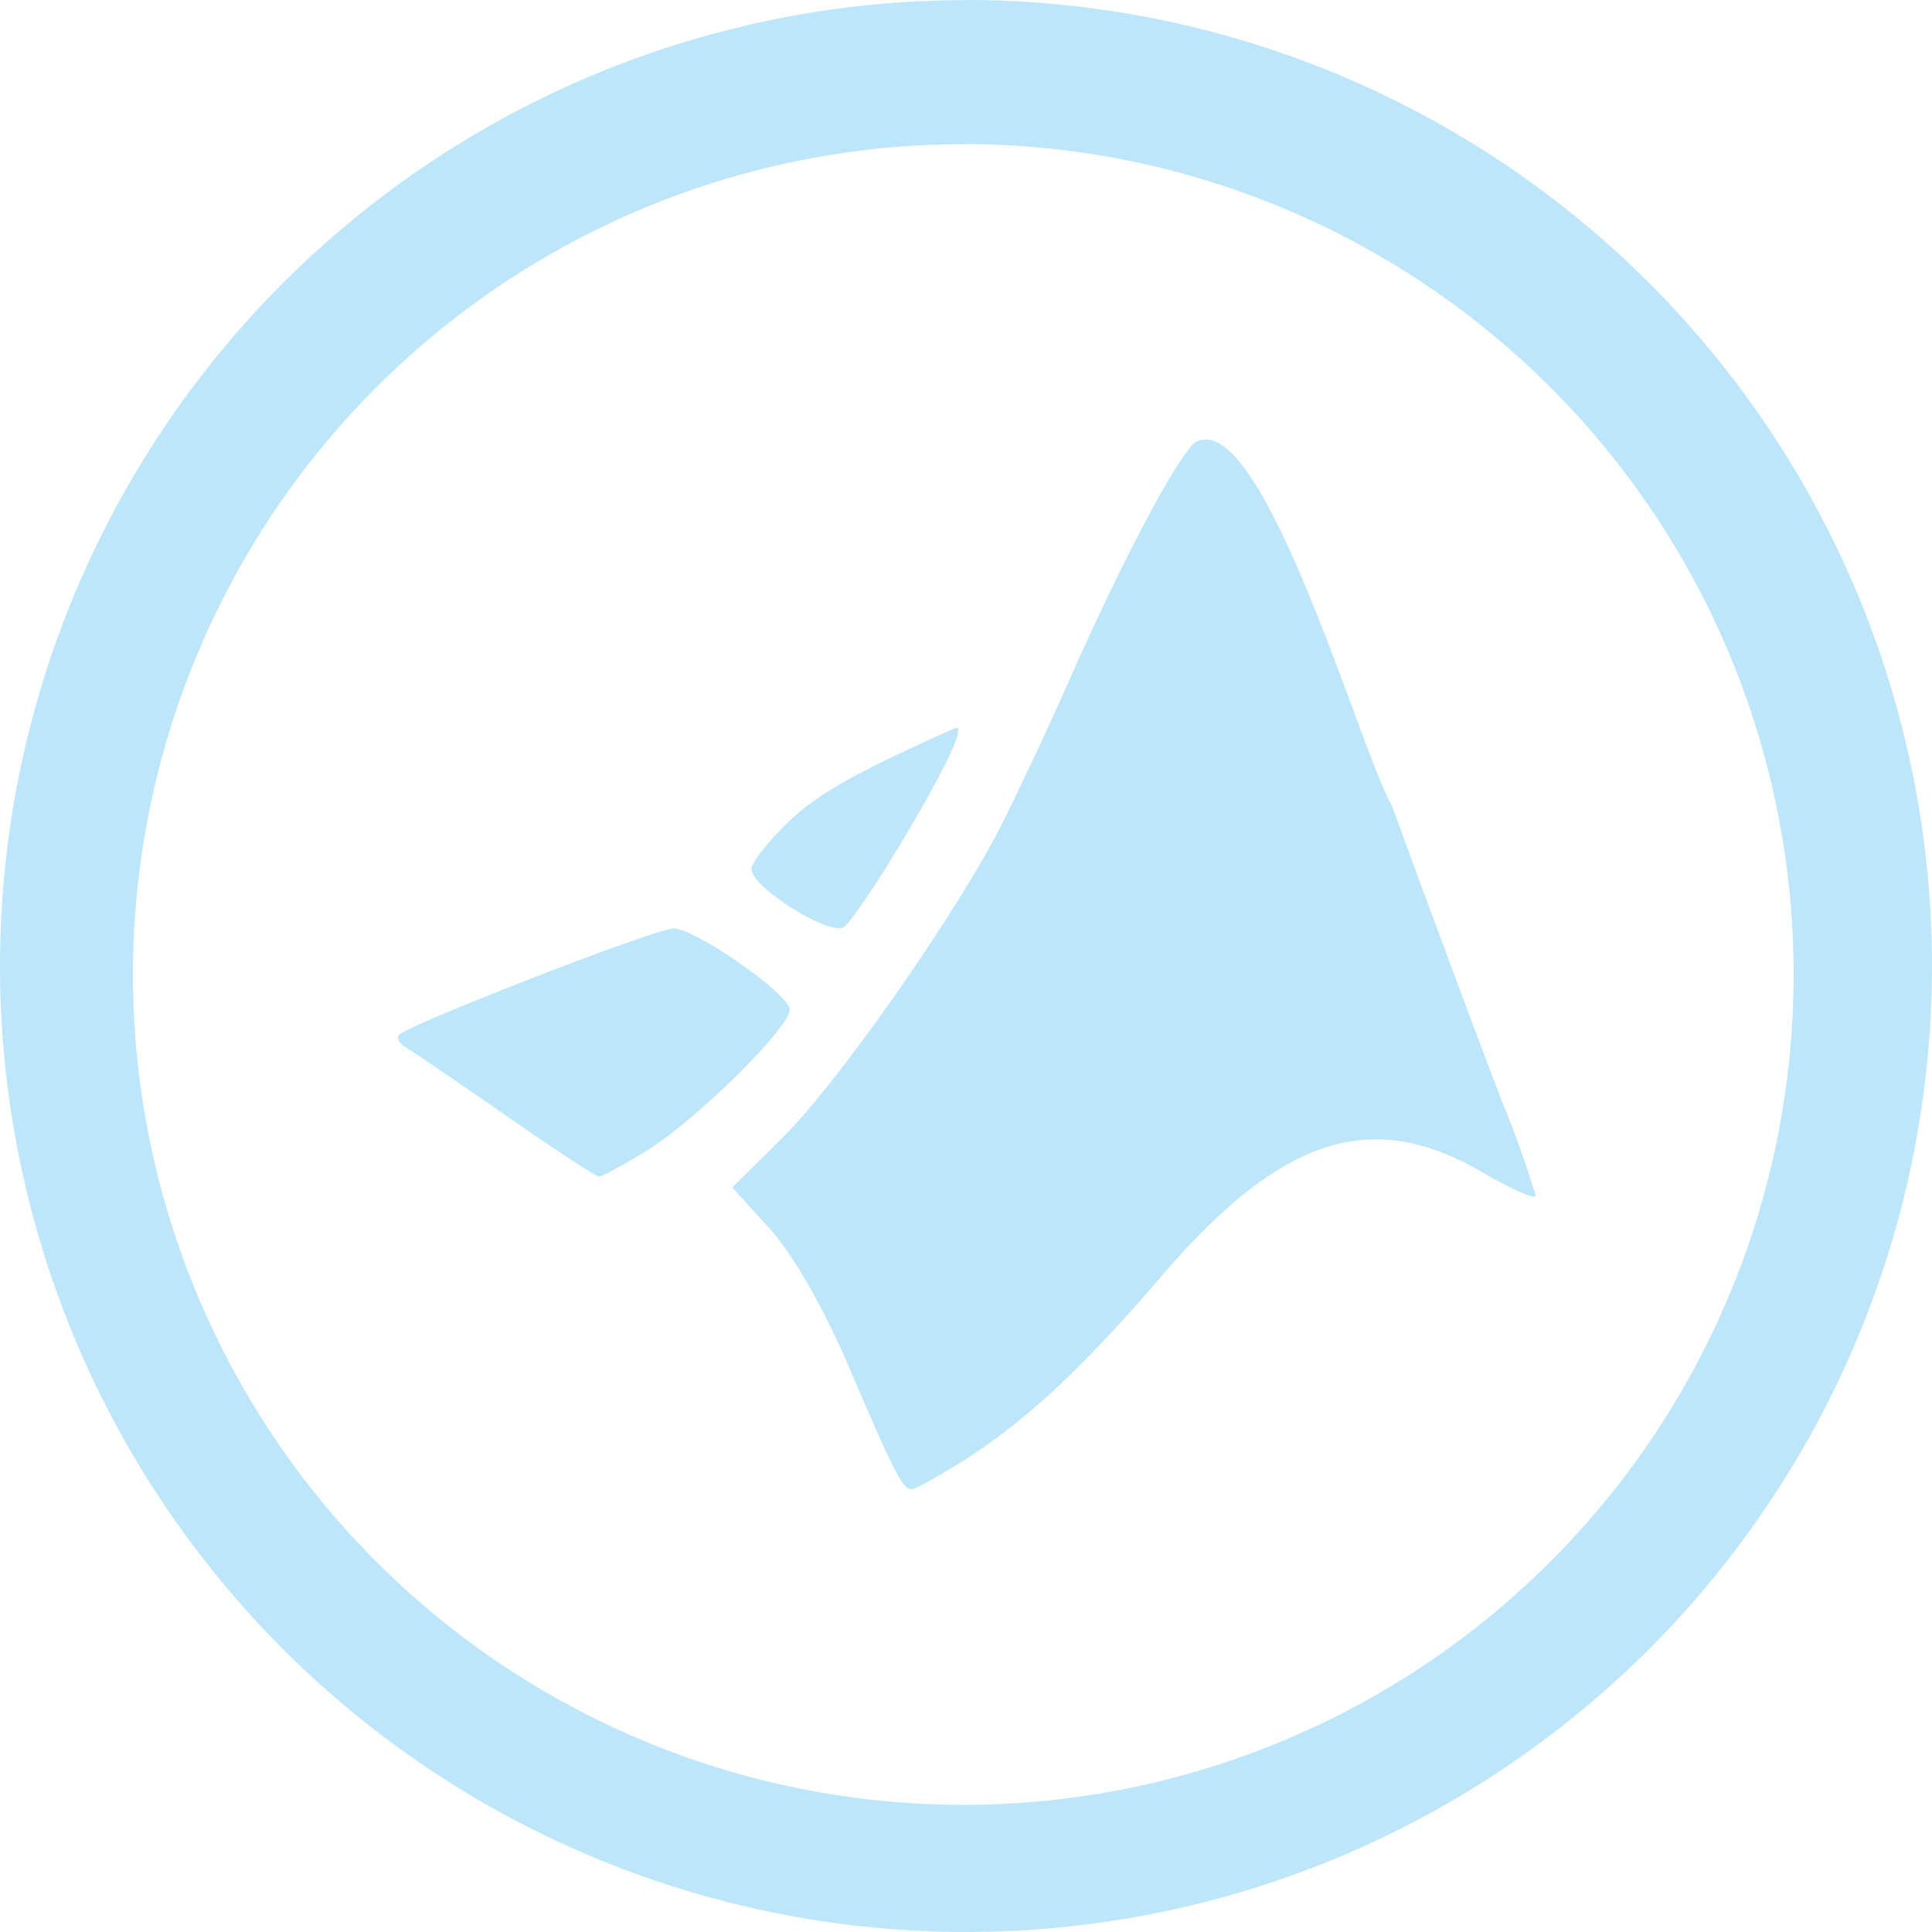 <?xml version="1.0" encoding="UTF-8" standalone="no"?>
<svg
   width="47.546"
   height="47.546"
   viewBox="0 0 12.58 12.58"
   version="1.1"
   id="svg4"
   sodipodi:docname="matlab.svg"
   inkscape:version="0.92.4 (5da689c313, 2019-01-14)"
   xmlns:inkscape="http://www.inkscape.org/namespaces/inkscape"
   xmlns:sodipodi="http://sodipodi.sourceforge.net/DTD/sodipodi-0.dtd"
   xmlns="http://www.w3.org/2000/svg"
   xmlns:svg="http://www.w3.org/2000/svg"
   xmlns:rdf="http://www.w3.org/1999/02/22-rdf-syntax-ns#"
   xmlns:cc="http://creativecommons.org/ns#"
   xmlns:dc="http://purl.org/dc/elements/1.1/">
  <defs
     id="defs8" />
  <sodipodi:namedview
     pagecolor="#ffffff"
     bordercolor="#666666"
     borderopacity="1"
     objecttolerance="10"
     gridtolerance="10"
     guidetolerance="10"
     inkscape:pageopacity="0"
     inkscape:pageshadow="2"
     inkscape:window-width="862"
     inkscape:window-height="480"
     id="namedview6"
     showgrid="false"
     inkscape:zoom="4.9166667"
     inkscape:cx="2.1355932"
     inkscape:cy="24"
     inkscape:window-x="0"
     inkscape:window-y="25"
     inkscape:window-maximized="0"
     inkscape:current-layer="svg4"
     inkscape:showpageshadow="0"
     inkscape:pagecheckerboard="0"
     inkscape:deskcolor="#d1d1d1" />
  <path
     d="M 6.29,9.9999768e-4 A 6.29,6.29 0 0 0 0,6.291 6.29,6.29 0 0 0 6.29,12.58 6.29,6.29 0 0 0 12.58,6.29 6.29,6.29 0 0 0 6.29,0 Z M 6.272,0.938 A 5.407,5.407 0 0 1 11.679,6.345 5.407,5.407 0 0 1 6.272,11.752 5.407,5.407 0 0 1 0.866,6.345 5.407,5.407 0 0 1 6.272,0.939 Z M 7.87,2.863 A 0.136,0.136 0 0 0 7.785,2.879 V 2.877 C 7.664,2.974 7.306,3.651 6.949,4.459 6.804,4.789 6.599,5.219 6.497,5.418 6.189,6.004 5.439,7.072 5.091,7.412 l -0.323,0.32 0.241,0.265 c 0.148,0.162 0.344,0.5 0.507,0.877 0.308,0.719 0.361,0.822 0.42,0.822 0.028,0 0.186,-0.089 0.363,-0.201 C 6.692,9.24 7.059,8.897 7.559,8.314 8.339,7.404 8.924,7.212 9.645,7.629 9.84,7.743 10,7.814 10,7.787 A 6.89,6.89 0 0 0 9.782,7.177 C 9.663,6.869 9.338,5.999 9.062,5.243 8.877,4.932 8.3,2.921 7.87,2.863 Z M 6.23,4.739 c -0.003,0 -0.007,0 -0.012,0.002 C 5.558,5.037 5.32,5.171 5.125,5.36 4.997,5.485 4.893,5.619 4.893,5.658 c 0,0.121 0.52,0.445 0.605,0.377 C 5.539,6.002 5.702,5.764 5.858,5.505 6.136,5.042 6.28,4.745 6.231,4.739 Z M 4.382,6.045 4.383,6.046 c -0.112,0 -1.707,0.618 -1.783,0.692 -0.022,0.021 0.002,0.06 0.053,0.089 0.051,0.03 0.343,0.23 0.652,0.444 0.308,0.215 0.576,0.39 0.595,0.39 0.02,0 0.16,-0.075 0.312,-0.169 C 4.53,7.296 5.145,6.69 5.142,6.574 5.139,6.471 4.527,6.045 4.382,6.045 Z"
     id="path2"
     inkscape:connector-curvature="0"
     style="fill:#bde6fb;fill-opacity:1" />
</svg>
